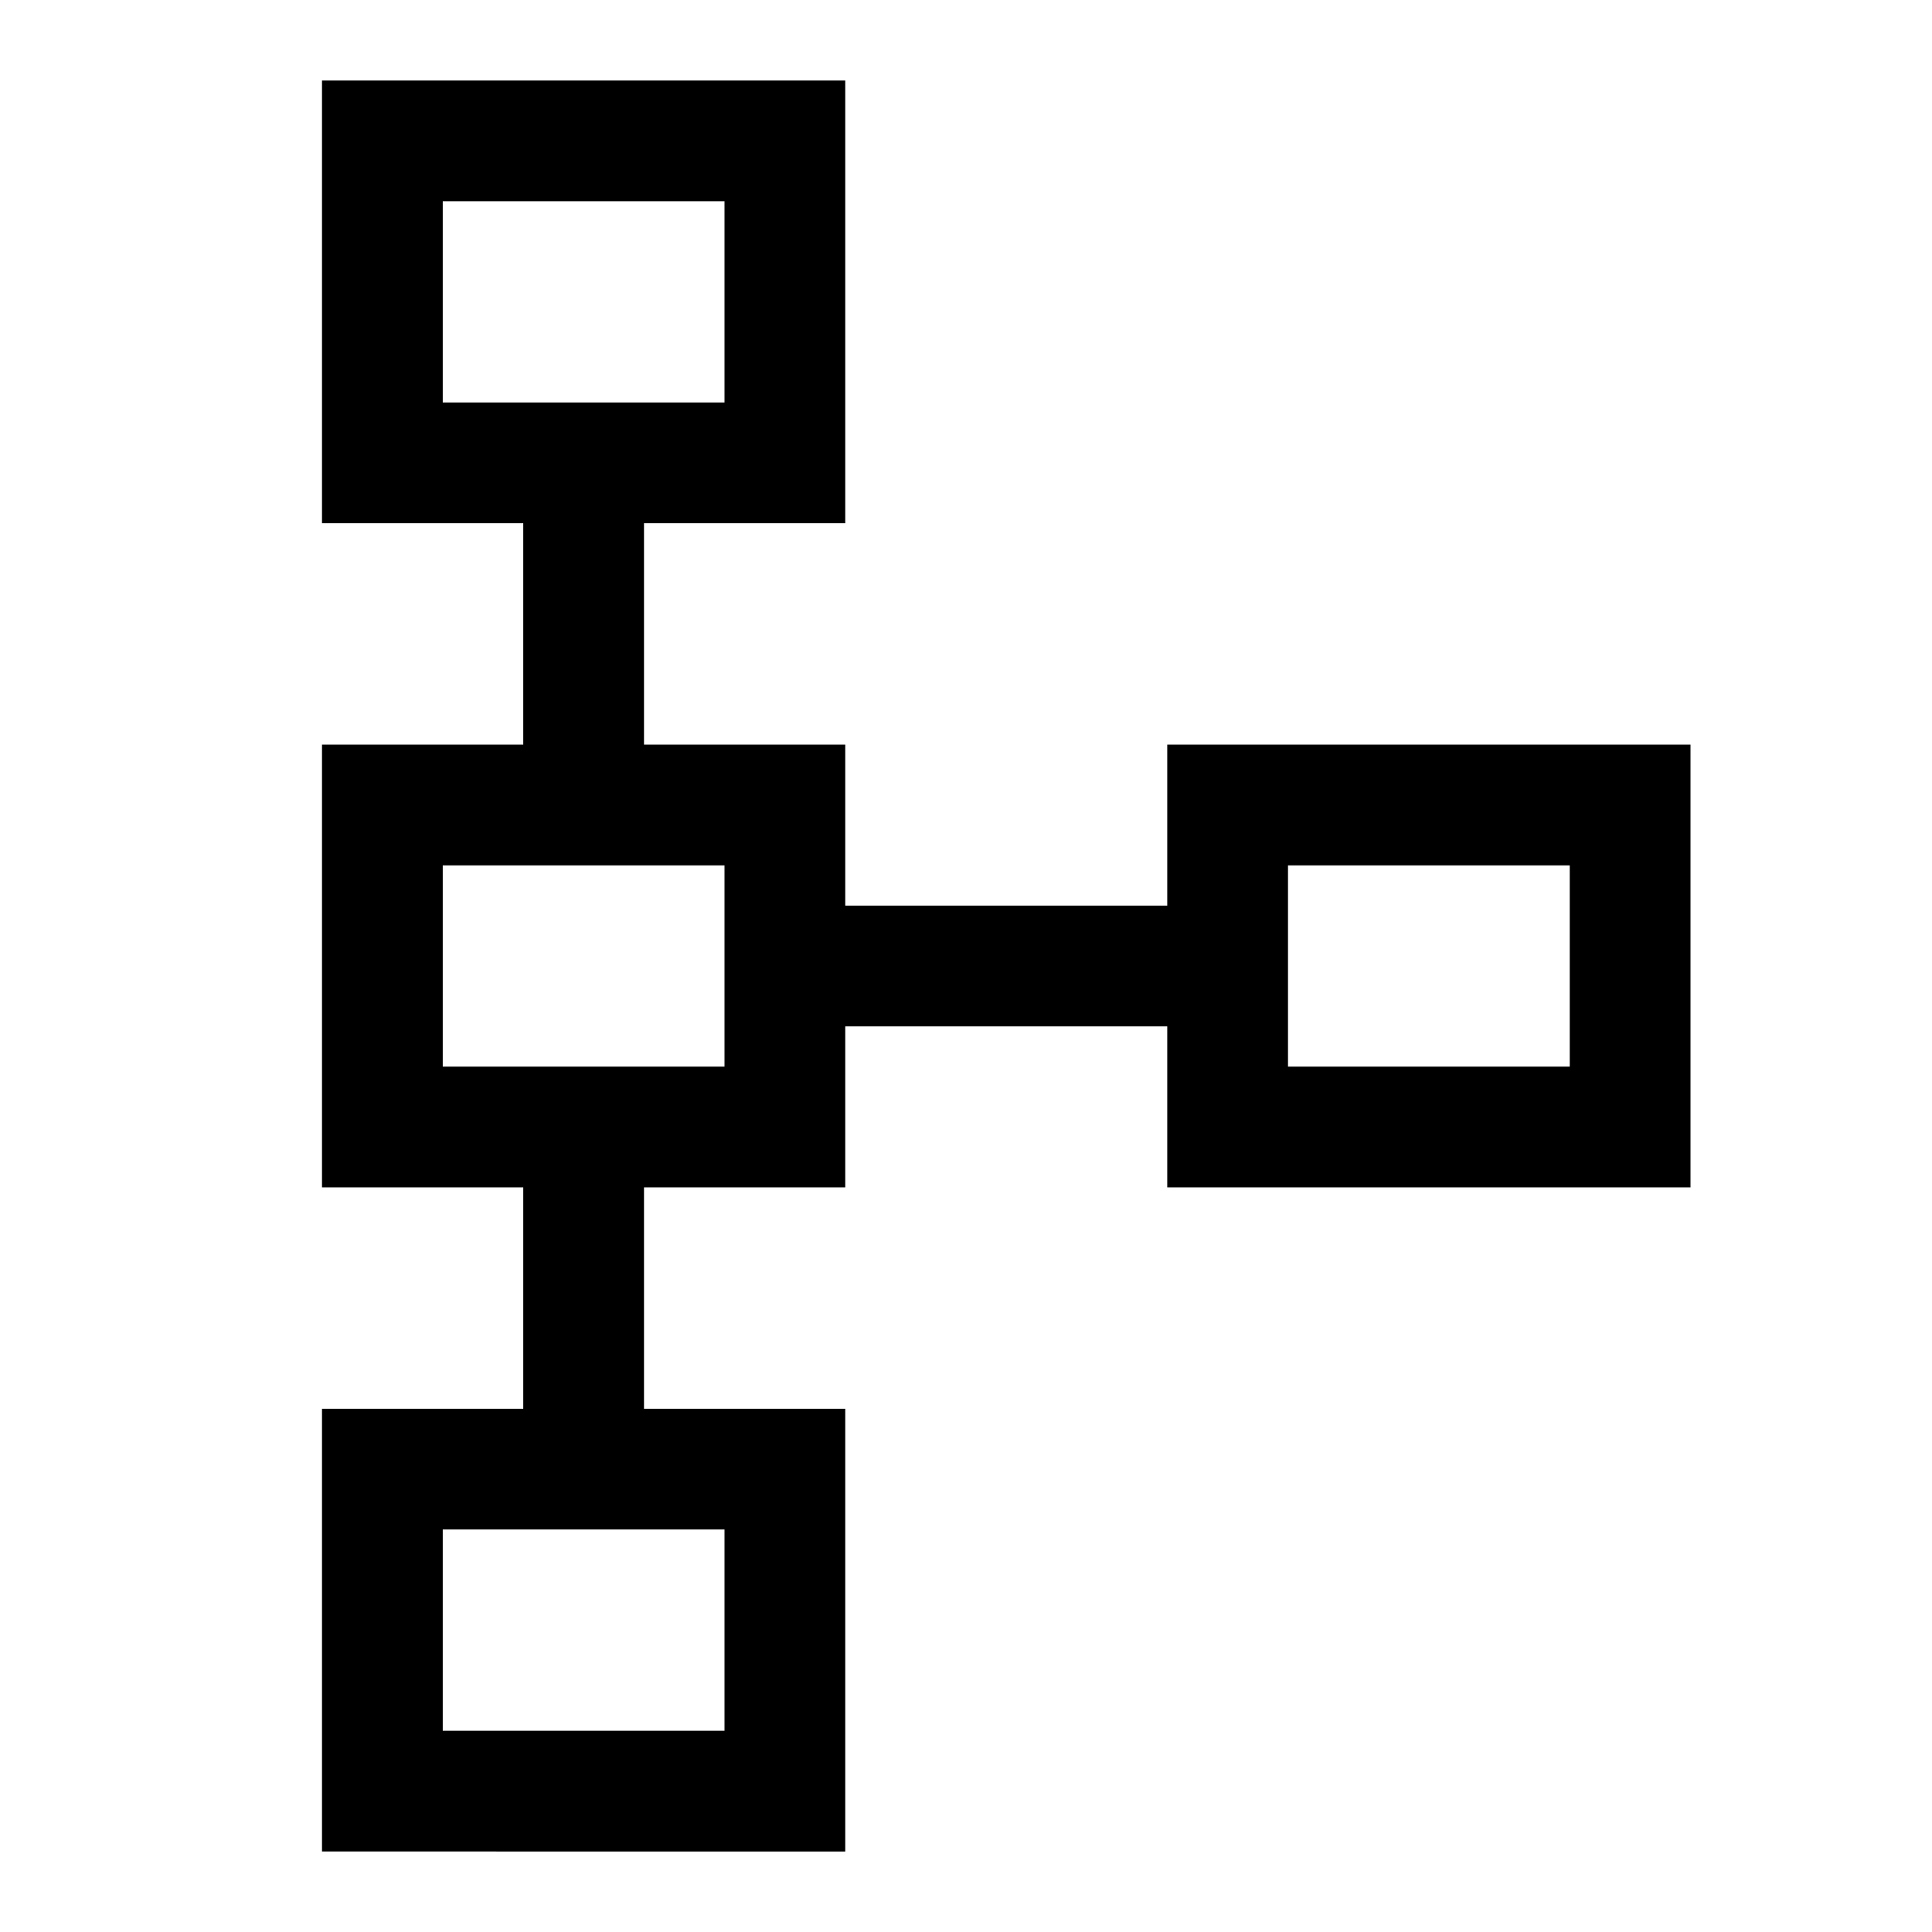 <svg xmlns="http://www.w3.org/2000/svg" viewBox="0 0 48 48"><path d="M8 46V35h5v-5.5H8v-11h5V13H8V2h13v11h-5v5.5h5v4h8v-4h13v11H29v-4h-8v4h-5V35h5v11Zm3-3h7v-5h-7Zm0-16.5h7v-5h-7Zm21 0h7v-5h-7ZM11 10h7V5h-7Zm3.5-2.5Zm0 16.5Zm21 0Zm-21 16.5Z"/></svg>
